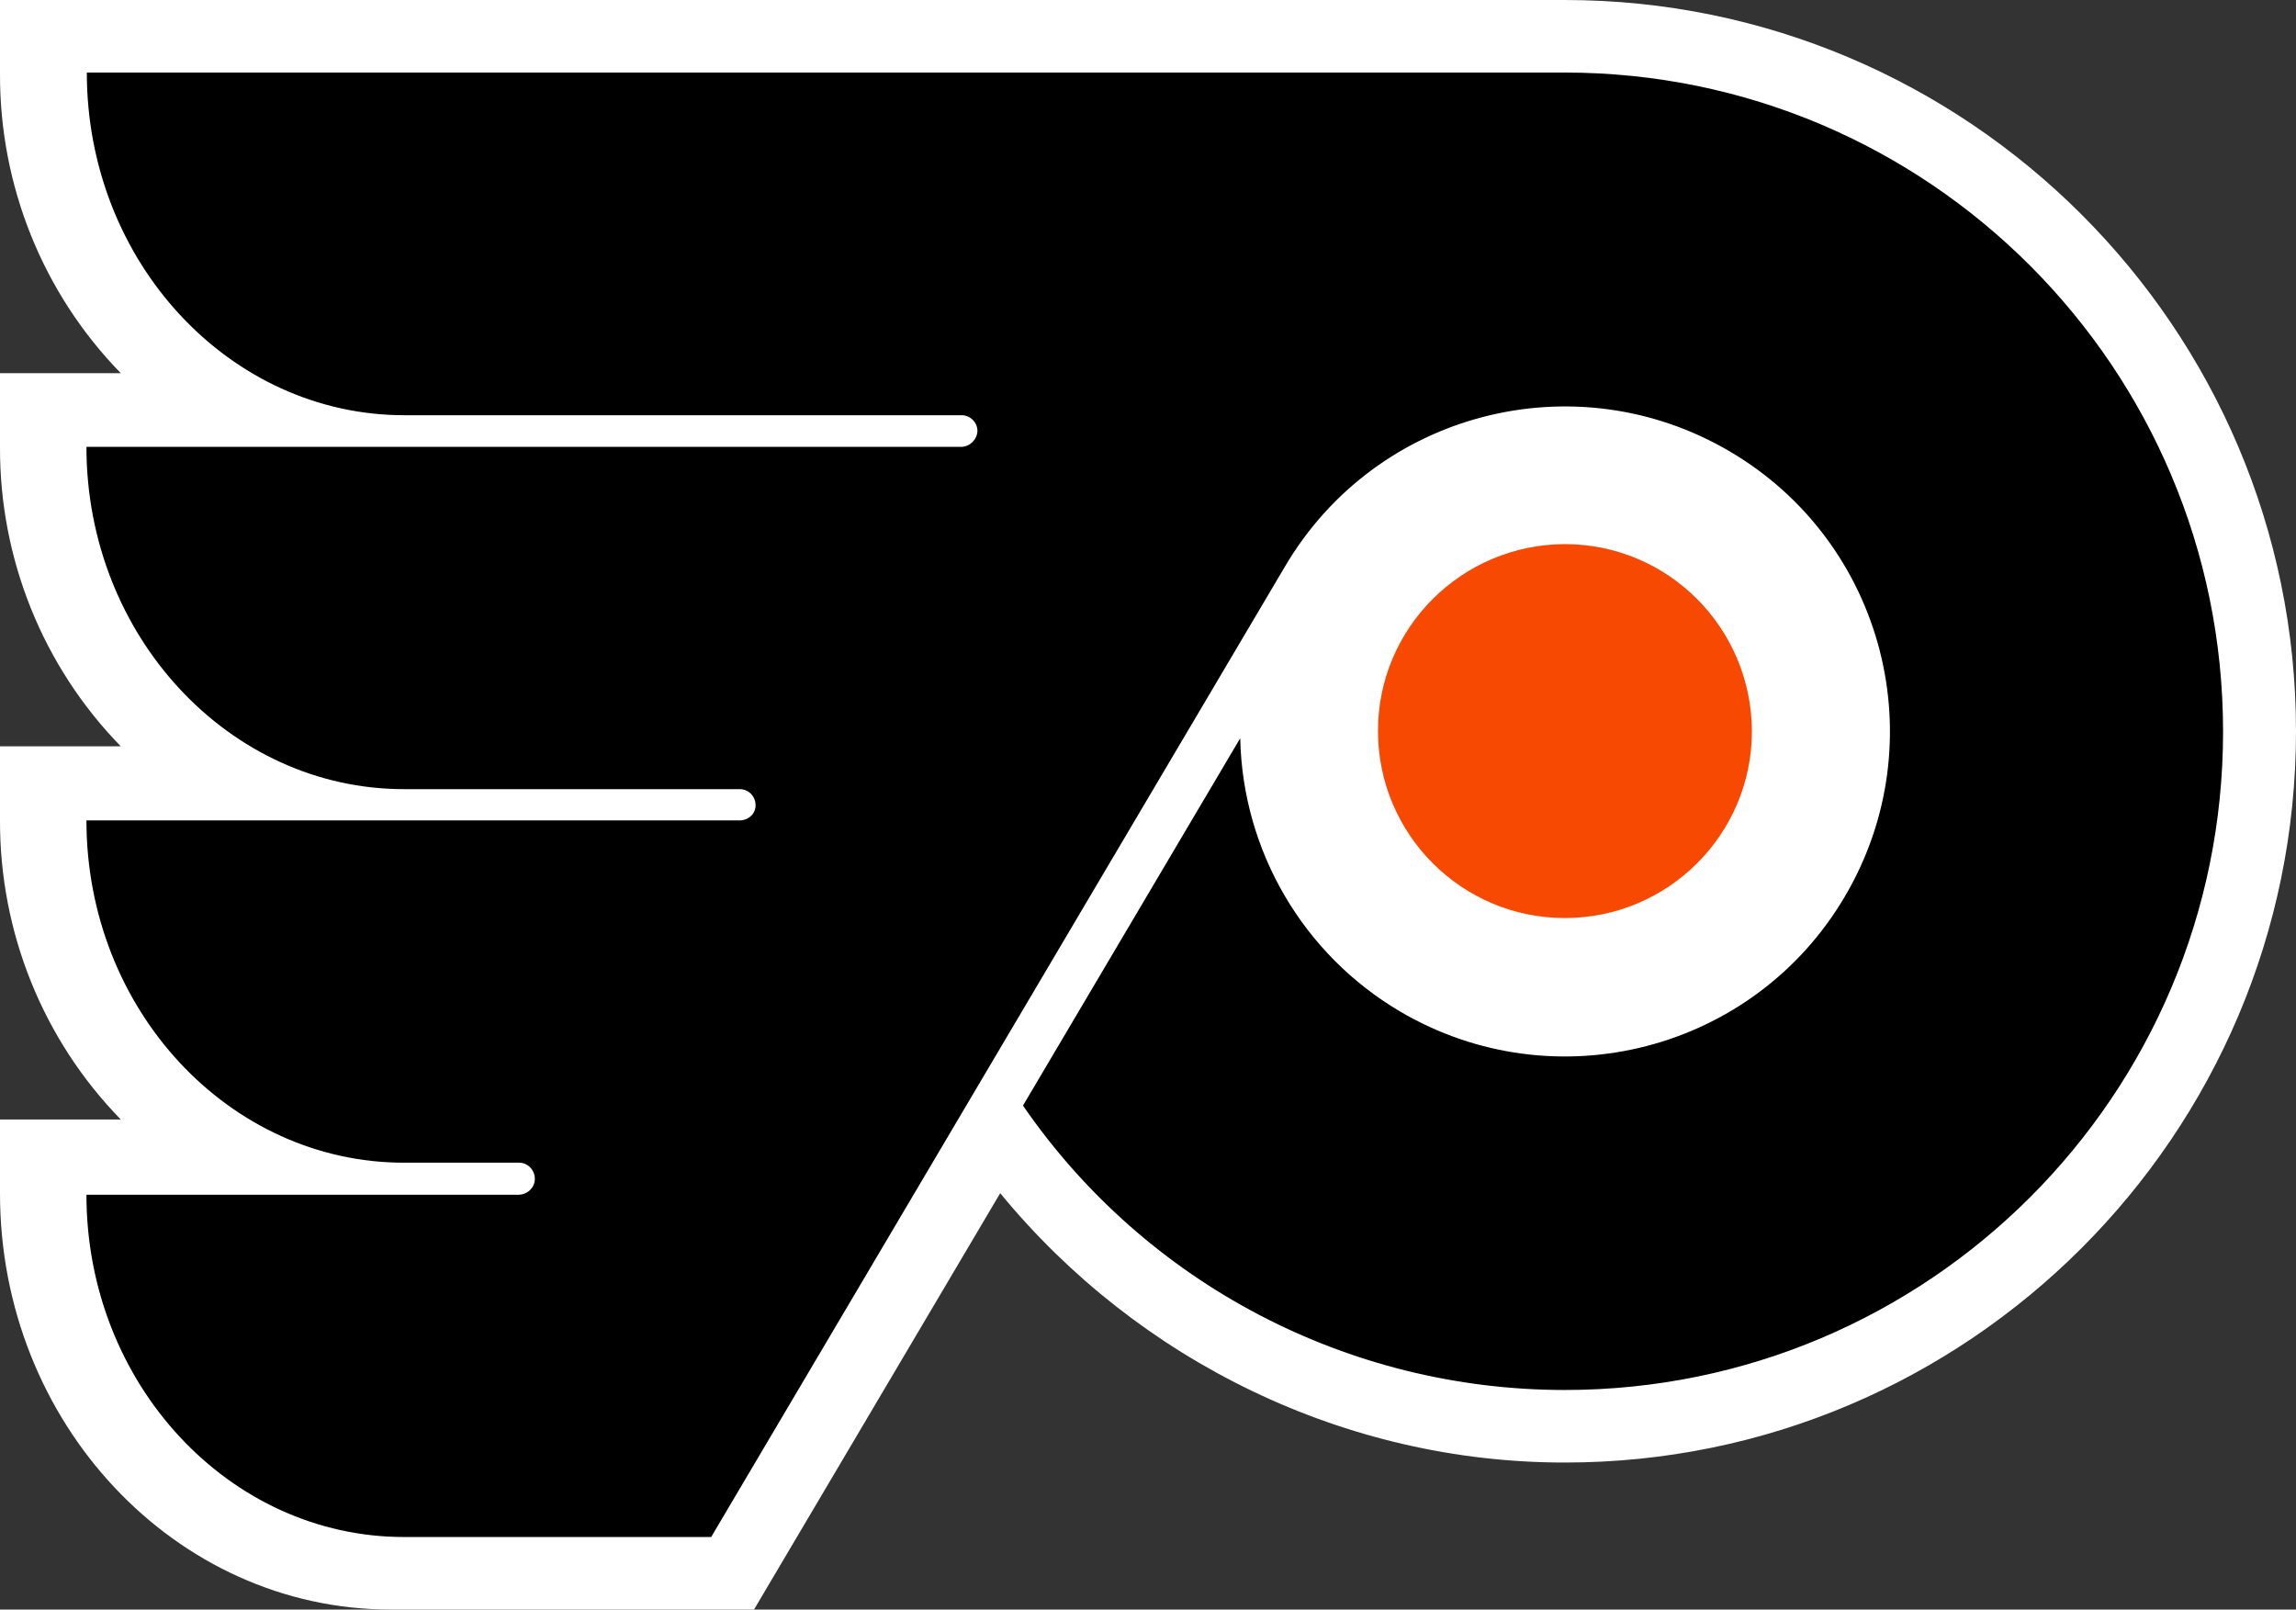<?xml version="1.0" encoding="utf-8"?>
<!-- Generator: Adobe Illustrator 21.1.0, SVG Export Plug-In . SVG Version: 6.00 Build 0)  -->
<!DOCTYPE svg PUBLIC "-//W3C//DTD SVG 1.1//EN" "http://www.w3.org/Graphics/SVG/1.1/DTD/svg11.dtd">
<svg version="1.1" id="Layer_1" xmlns="http://www.w3.org/2000/svg" xmlns:xlink="http://www.w3.org/1999/xlink" x="0px" y="0px"
	 width="595px" height="417.1px" viewBox="0 0 595 417.1" style="enable-background:new 0 0 595 417.1;" xml:space="preserve">
<rect x="0" y="0" width="595" height="417.1" fill="#333333" stroke="none"/>
<style type="text/css">
	.st0{fill:#FFFFFF;}
	.st1{fill:#F74902;}
</style>
<title>Untitled-1</title>
<path class="st0" d="M405.5,0H0v19.1c-0.1,29,11.1,56.9,31.3,77.6H0v19.2c-0.1,28.9,11.1,56.8,31.3,77.5H0v19.1
	c-0.1,29,11.1,56.9,31.3,77.6H0v19.2c0,59.4,45.4,107.8,101.3,107.8h94.1l63.8-107.9c35.9,43.7,89.6,69.8,146.2,69.8
	C509.9,379.1,595,294,595,189.5S509.9,0,405.5,0z"/>
<path class="st0" d="M405.5,6.4H6.1v12.5C6.1,54,23,85,48.4,103.1H6.1v12.7c0,35,16.9,66,42.2,84.2H6.1v12.5
	c0,35.2,16.9,66.1,42.2,84.2H6.1v12.7c0,55.8,42.6,101.3,95,101.3h90.4l66.7-112.7c34.5,46.8,89.1,74.5,147.2,74.6
	c101,0,183.2-82.2,183.2-183.2S506.5,6.4,405.5,6.4z"/>
<path d="M405.5,18.8h-383c0,49.1,37,88.8,82.3,88.8h144.4c2.2,0,4.1,1.8,4.1,4.1c-0.1,2.2-1.9,4-4.1,4.1H22.4
	c0,49,37,88.7,82.3,88.7h87c2.2,0,4,1.7,4.1,4s-1.7,4-4,4.1c0,0-0.1,0-0.1,0H22.4c0,49.1,37,88.7,82.3,88.7h29.8
	c2.3,0,4.1,1.9,4.1,4.2c0,2.2-1.8,4-4.1,4.1H22.4c0,49,37,88.7,82.3,88.7h79.6L333,146.8c23.6-40.1,75.2-53.4,115.3-29.8
	s53.4,75.2,29.8,115.3c-23.6,40.1-75.2,53.4-115.3,29.8c-25.1-14.8-40.8-41.6-41.4-70.8l-56.3,95.2c31.8,46.2,84.3,73.7,140.4,73.7
	c94.2,0,170.6-76.4,170.6-170.6S499.7,18.8,405.5,18.8z"/>
<path class="st1" d="M454,189.5c0,26.7-21.7,48.4-48.5,48.4c-26.7,0-48.4-21.7-48.4-48.5c0-26.7,21.7-48.3,48.4-48.4
	C432.3,141,453.9,162.7,454,189.5z"/>
</svg>
